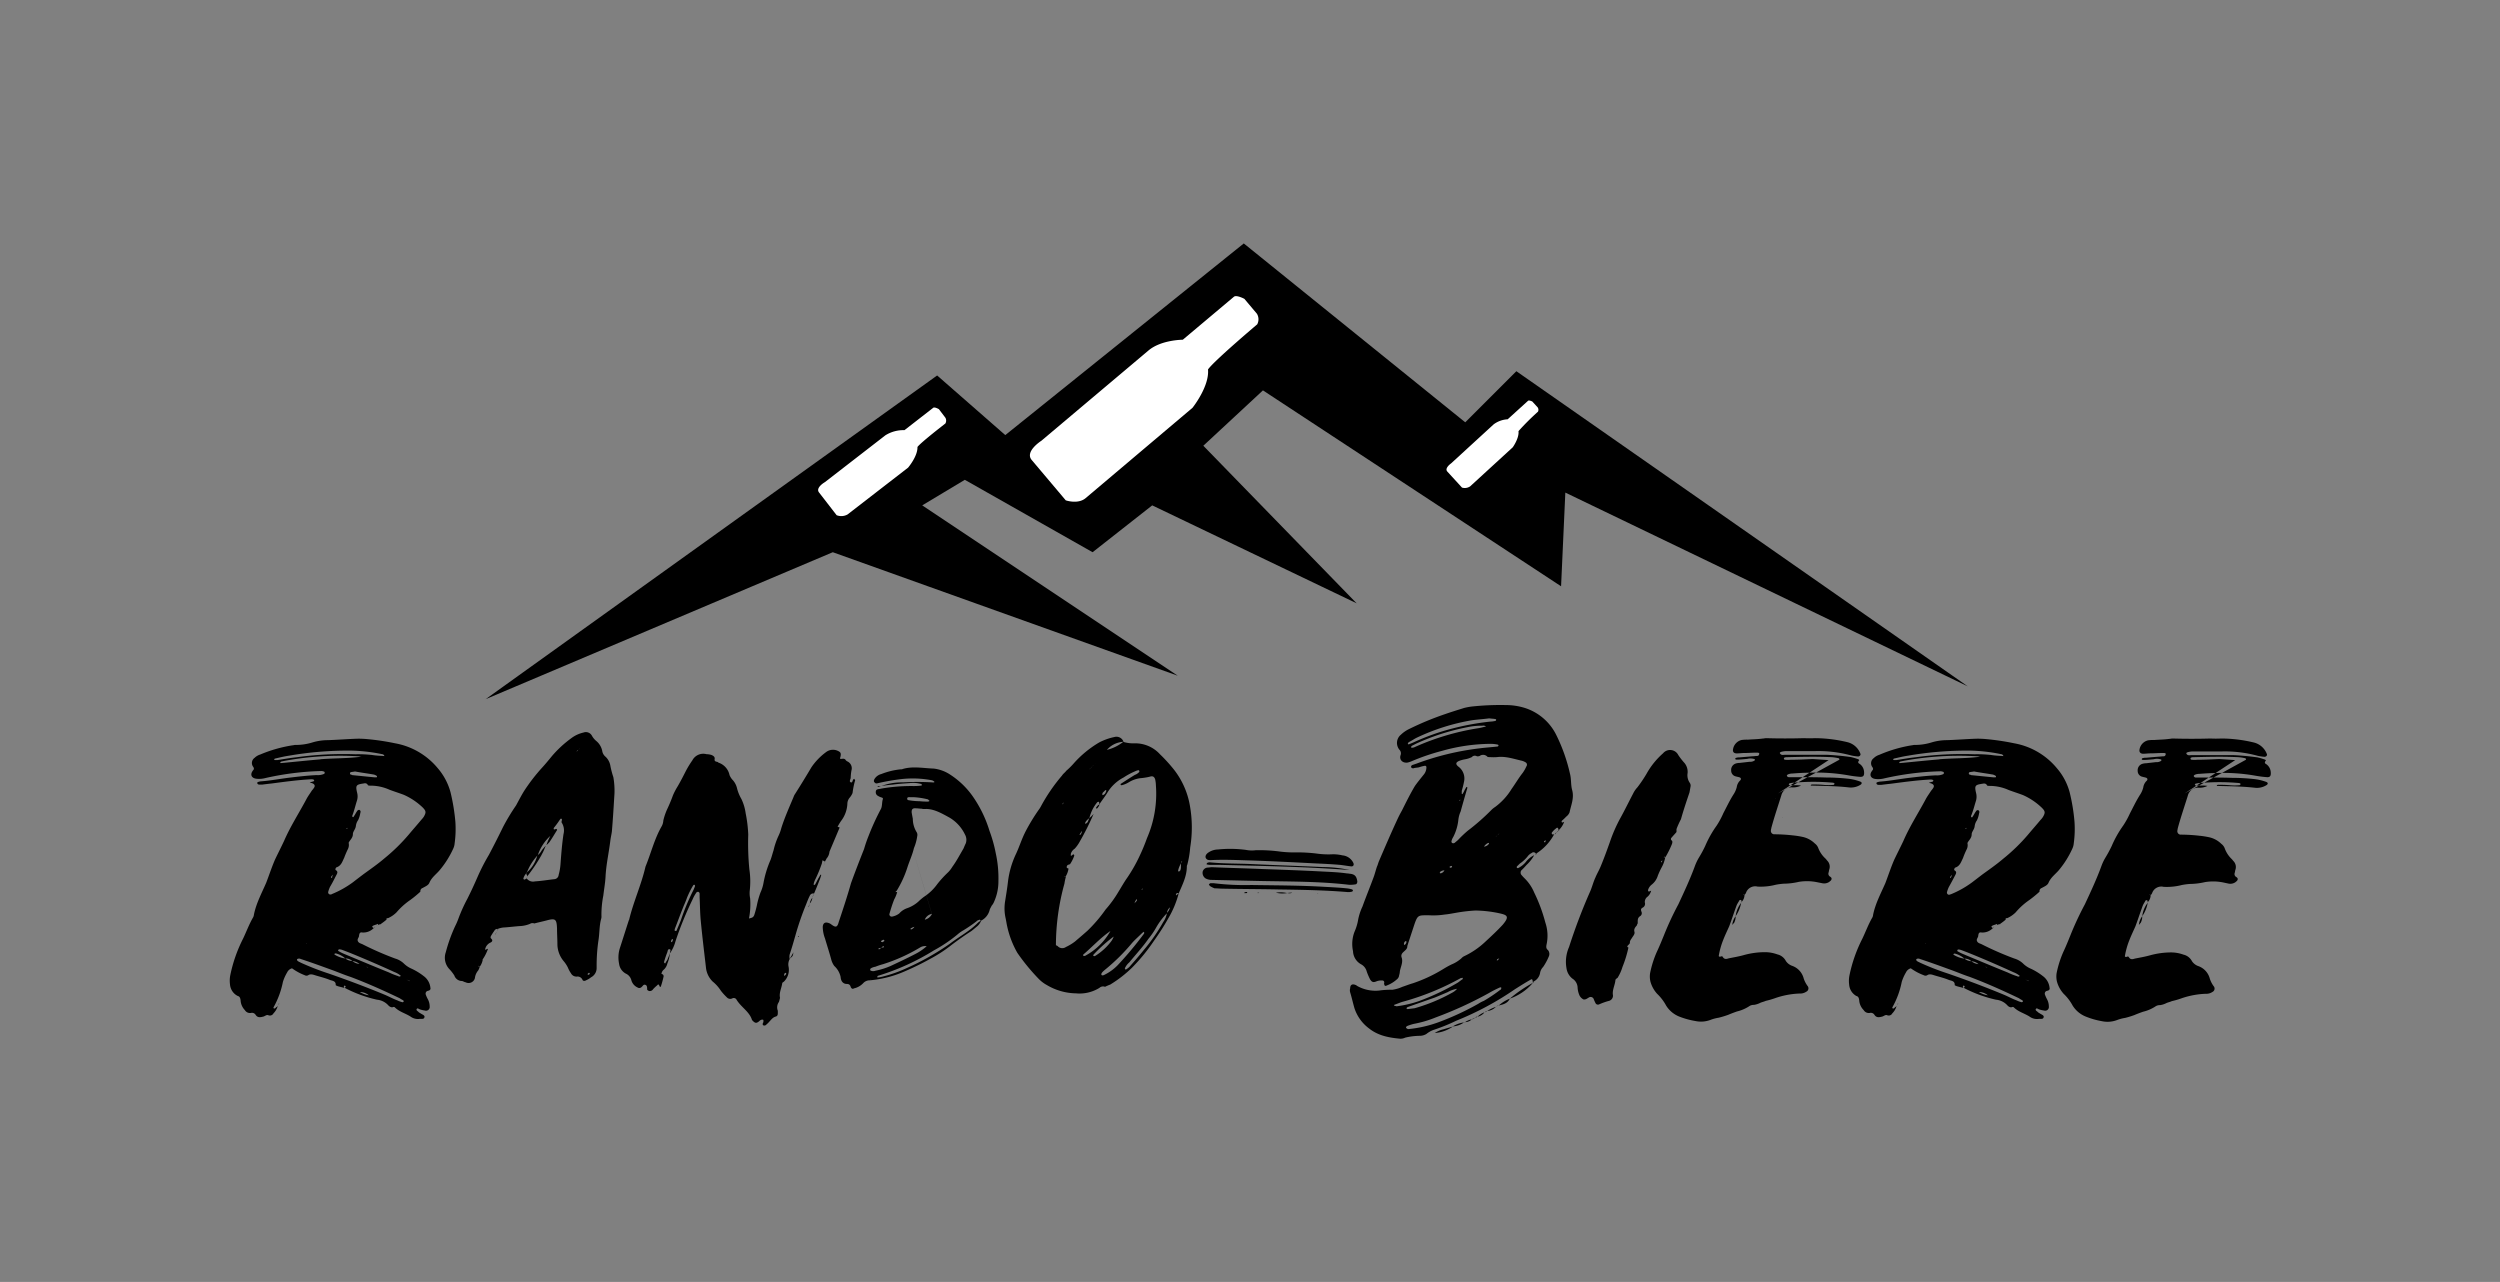<svg id="Calque_1" data-name="Calque 1" xmlns="http://www.w3.org/2000/svg" viewBox="0 0 587 301"><rect x="0" y="0" width="587" height="301" fill="#808080" stroke="none"/><defs><style>.cls-1{fill:#fff;}</style></defs><title>logo_black</title><polygon points="114.04 164.16 220.04 88.16 236.04 102.16 292.04 57.16 344.04 99.16 356.04 87.16 462.04 161.16 367.54 115.66 366.54 137.66 296.54 91.66 282.54 104.66 318.54 141.66 270.54 118.66 256.54 129.66 226.54 112.66 216.54 118.66 276.54 158.66 195.54 129.66 114.04 164.16"/><path class="cls-1" d="M192.3,115.62l4.14,5.35a3,3,0,0,0,2.56-.17l14.22-11s2.27-2.66,2.2-4.85c.79-1.07,6.55-5.51,6.55-5.51a1.36,1.36,0,0,0,0-1.37l-1.52-2s-1-.58-1.33-.32L212.37,101a8,8,0,0,0-4.48,1.21l-14.21,11S191.43,114.49,192.3,115.62Z"/><path class="cls-1" d="M339.83,110.72l3.45,3.77a2.26,2.26,0,0,0,1.92-.3l10-9.17s1.54-2.15,1.34-3.79a58.8,58.8,0,0,1,4.58-4.57,1,1,0,0,0-.07-1l-1.27-1.39s-.79-.38-1-.16L354,98.45a6,6,0,0,0-3.29,1.19l-10,9.17S339.1,109.92,339.83,110.72Z"/><path class="cls-1" d="M242.24,108l8,9.48s2.88,1,4.68-.53L280,95.75s4-5,3.64-9c1.38-2,11.55-10.59,11.55-10.59a2.51,2.51,0,0,0-.07-2.5l-2.94-3.49s-1.86-1-2.46-.49l-12,10.09s-5.1,0-8.09,2.55l-25.13,21.18S240.56,106,242.24,108Z"/><path d="M96.38,238.68c-1.23-.77-2.62-1.11-3.67-2.15-.18-.17-.44-.08-.61,0a1.39,1.39,0,0,1-.88-.43,4.12,4.12,0,0,0-2.7-1.37,30.52,30.52,0,0,1-7.69-2.84.3.3,0,0,0,.26-.09c.09-.08.09-.26,0-.26a.17.17,0,0,0-.26-.08.27.27,0,0,0-.09.17.48.48,0,0,0,.09.34c-.52-.17-1-.25-1.57-.43-.18-.08-.44-.17-.44-.25.09-1-.87-1-1.39-1.21-1.05-.43-2.1-.69-3.15-1-.61-.17-1.31-.52-1.92-.09a.82.82,0,0,1-.79,0,12.94,12.94,0,0,1-3-1.63,1.77,1.77,0,0,0-1.14.95,10.28,10.28,0,0,0-1,2.23,20.28,20.28,0,0,1-2.18,5.94c-.09.08,0,.17,0,.26a.29.29,0,0,0,.35,0c.17-.18.44-.35.61-.52a3.94,3.94,0,0,1-1,1.72.94.94,0,0,1-1.22.43c-.44-.17-.79.26-1.22.34-.7.18-1.31.26-1.75-.43a1,1,0,0,0-1.13-.43,1.42,1.42,0,0,1-1.4-.68,3.59,3.59,0,0,1-1-2.33c-.09-.51-.17-.86-.7-1A3.32,3.32,0,0,1,54,231.11a6.69,6.69,0,0,1,.09-2.23,34,34,0,0,1,3-8.52c.78-1.63,1.4-3.35,2.36-5a1.7,1.7,0,0,0,.17-.6c.53-2.66,1.84-5.07,2.88-7.48.7-1.81,1.31-3.7,2.1-5.51.7-1.46,1.4-2.83,2.09-4.3,1.49-3.44,3.5-6.53,5.24-9.8.35-.69.88-1.38,1.31-2.07a4.6,4.6,0,0,0,.53-.69c.26-.43.09-.77-.44-1-.17-.08-.35-.08-.61-.17a5.37,5.37,0,0,1,.87-.26c.09-.08.18-.17.18-.26a.19.19,0,0,0-.18-.17,1.18,1.18,0,0,0-.52-.08c-3.14.17-6.29.6-9.34,1-.79.08-1.49.17-2.19.26h-.78c-.18-.09-.35-.18-.35-.35s.08-.26.17-.26a2.8,2.8,0,0,1,.79-.17c2.27-.17,4.45-.6,6.63-.86s4.28-.51,6.38-.6a3.54,3.54,0,0,0,1.66-.26.31.31,0,0,0,.17-.43c0-.08-.17-.17-.26-.17a1.44,1.44,0,0,0-.61-.09,67.23,67.23,0,0,0-13,1.64,5.76,5.76,0,0,1-2.1.17c-1-.09-1.57-.77-1-1.72.09-.09.09-.17.18-.26.26-.26.26-.51,0-.86a1.47,1.47,0,0,1,.35-2.06,3.29,3.29,0,0,1,1.31-.78A32.26,32.26,0,0,1,68.69,175c.18,0,.44-.09.61-.09a13.2,13.2,0,0,0,4.11-.6,12.55,12.55,0,0,1,3.58-.52c2.27-.08,4.54-.26,6.81-.34a20.69,20.69,0,0,1,2.27.08,57,57,0,0,1,6.72,1,16.83,16.83,0,0,1,10,5.85,14.39,14.39,0,0,1,3,5.67,46.56,46.56,0,0,1,1.13,6.88,24.5,24.5,0,0,1-.17,5.08,3.66,3.66,0,0,1-.35,1.29,22,22,0,0,1-3.15,5c-.78.94-1.92,1.72-2.44,3-.26.6-1,.86-1.57,1.2a.77.77,0,0,0-.53.86,26,26,0,0,1-2.44,2,16.4,16.4,0,0,0-3.15,2.84,6.57,6.57,0,0,1-2,1.38c-.35,0-.44.08-.35.34a14.82,14.82,0,0,1-1.31,1v.08h-.7v-.08c-.35.17-.79.25-1.14.43s-.26.34.18.6h-.09a3.37,3.37,0,0,1-2.62,1c-.52-.09-.7.09-.79.77,0,.43-.52.78-.26,1.29s.79.52,1.23.78a72,72,0,0,0,7.5,3.27,5,5,0,0,1,2,1.12,6.07,6.07,0,0,0,1.92,1.29,14.58,14.58,0,0,1,2.8,1.72,3.87,3.87,0,0,1,1.57,2.75c.09.34-.09.6-.52.69s-.61.34-.61.77a6.6,6.6,0,0,0,.52,1.2,3.65,3.65,0,0,1,.44,1.72.87.87,0,0,1-1.14.95,6.41,6.41,0,0,1-1.13-.26c-.27-.08-.62-.43-.79-.08s.35.51.52.77c.18.09.27.17.44.26.35.26,1,.43.87.86-.08.6-.78.34-1.22.43A2.94,2.94,0,0,1,96.38,238.68ZM65.11,178.47c1.57-.25,3.06-.51,4.63-.68a80.31,80.31,0,0,1,13.71-.69,30.4,30.4,0,0,1,3.93.17c1,.17,1.83.17,2.88.26-.17-.52-.61-.43-.87-.52a39.62,39.62,0,0,0-7.07-.77,81.79,81.79,0,0,0-14.5,1.2c-1.14.17-2.18.43-3.32.69a1.67,1.67,0,0,1-.17.26c.08,0,.17.08.26.08S64.94,178.47,65.11,178.47Zm.44,57v.09c-.09.17-.26.43-.35.6A5,5,0,0,1,65.55,235.5Zm0,0v0Zm9.69-57.2c3.15-.26,6.38-.17,9.61-.6-.26,0-.44-.09-.7-.09a71.9,71.9,0,0,0-8.56,0,70.51,70.51,0,0,0-8.38,1c-.44.08-.87.17-1.22.25-.09.09-.18.09-.18.18a.27.27,0,0,0,.09.17C69,178.9,72.1,178.56,75.24,178.3ZM94.8,235.16c0-.09-.08-.18-.08-.26a7.59,7.59,0,0,1-.88-.52c-3.75-1.8-7.59-3.52-11.52-5-1.58-.51-3.15-1.2-4.63-1.72-2.36-.86-4.72-1.72-7.08-2.49a.83.83,0,0,0-.78,0c-.09,0-.09.17-.09.26.18.34.61.43.87.6a62.39,62.39,0,0,0,6.64,2.58c4.45,1.55,8.82,3.18,13.19,5,1,.43,1.92.94,2.88,1.29a5.31,5.31,0,0,0,1.22.43C94.63,235.33,94.72,235.24,94.8,235.16ZM71.92,221.48l-.08.09.08.08Zm1.84,8.09.09.08Zm.17.08h0Zm1.75.6a.09.09,0,0,1,.09.09A.09.09,0,0,0,75.68,230.25Zm.17.09h0Zm2-20.38a22.9,22.9,0,0,0,5.07-2.84c.78-.61,1.57-1.21,2.36-1.81,1.65-1.2,3.4-2.41,5-3.78A42.89,42.89,0,0,0,95.94,196c1-1.2,2-2.32,3-3.53a4.68,4.68,0,0,0,.61-.77c.52-.95.52-1.29-.35-2.15a15.4,15.4,0,0,0-4.37-2.92c-1.13-.43-2.27-.78-3.4-1.21a10.83,10.83,0,0,0-4.37-.95c-.26,0-.7,0-.7-.17-.26-.43-.61-.43-1-.34-1.75.26-1.93.43-1.49,2.24a3.35,3.35,0,0,1-.09,1.89c-.35,1.12-.61,2.23-1,3.27-.09.17-.09.43,0,.43.17.17.26,0,.34-.18.27-.34.44-.77.7-1.11a.6.6,0,0,1,.53-.35.49.49,0,0,1,.26.69,5.82,5.82,0,0,1-.52,1.72,2.93,2.93,0,0,0-.53,1.38c-.09.77-.7,1.29-.7,1.89,0,.94-.7,1.38-1,2.06a2.16,2.16,0,0,1-.17,1.47,21.6,21.6,0,0,0-.88,2.06c-.43.86-.69,1.89-1.83,2.24l-.09.08c-.08.17-.26.43,0,.6.44.26.35.61.18.95-.53,1-1,2-1.57,2.92a6.55,6.55,0,0,0-.44,1.21.51.51,0,0,0,.61.6C77.69,210,77.77,210,77.86,210Zm.09-4a1.21,1.21,0,0,0,.17-.6c-.08.17-.26.34-.35.51a.12.12,0,0,0,0,.17C77.86,206.17,78,206.17,78,206Zm6.55,20.38h-.09a2.81,2.81,0,0,0-1.66-.68,2.33,2.33,0,0,0-1.66-.61,5.23,5.23,0,0,0-2.27-1.2c-.08,0-.17.09-.26.09s0,.25.09.25a6.26,6.26,0,0,0,2.44.86,3,3,0,0,0,1.66.61,3.09,3.09,0,0,0,1.66.68Zm9.6,2.76a4.9,4.9,0,0,0-1.48-.86c-2.18-1-4.45-2-6.64-2.93-1.83-.77-3.66-1.55-5.5-2.23a2.45,2.45,0,0,0-.78-.18c-.09,0-.27.09-.27.18a.16.16,0,0,0,.09.25,10.07,10.07,0,0,0,1.4.69c3.49,1.46,7,2.93,10.39,4.3a16.21,16.21,0,0,0,2.18.86A.44.44,0,0,0,94.1,229.14ZM81.62,194.47l-.09-.08a.18.18,0,0,0-.17.17l.08.08C81.53,194.56,81.53,194.47,81.62,194.47Zm6.81-11.95.09-.09c0-.09,0-.26-.09-.26a1.86,1.86,0,0,0-.87-.34c-1.49-.26-2.89-.43-4.2-.69-.43.09-.69.09-1,.17-.09,0-.18.17-.18.26a.31.31,0,0,0,.09.26c.17.08.35.08.44.17l5.23.52Zm-3.93,50.4c-.35-.09-.7-.26-1-.34h0a4.76,4.76,0,0,1,1,.34,5.28,5.28,0,0,0,2.1.77A3.37,3.37,0,0,0,84.5,232.92ZM86.16,227h-.09l.09.08c.17.09.44.17.61.26A2.34,2.34,0,0,1,86.16,227Zm1.92-9.47a1.37,1.37,0,0,1-.26.35h-.09A1.44,1.44,0,0,0,88.08,217.52Zm.7-.25c-.26.08-.44.17-.7.25C88.34,217.44,88.52,217.35,88.78,217.27Zm0-.35h.7a5.3,5.3,0,0,0-.7.26Zm.43,11.44h0Zm1.93-12.81c-.18.17-.27.25-.35.34C90.87,215.8,91,215.72,91.14,215.55Zm5.06,14.79-.09-.09c-.26-.08-.43-.17-.69-.25a4.76,4.76,0,0,1,.69.34Z"/><path d="M108.43,230.34a1.89,1.89,0,0,1-1.75-1.29,9.62,9.62,0,0,0-1.13-1.46,3.9,3.9,0,0,1-.88-4,36.69,36.69,0,0,1,2.19-6.11,15.55,15.55,0,0,0,.78-1.8,37.12,37.12,0,0,1,2.1-4.65c.87-1.72,1.66-3.44,2.44-5.24a47.16,47.16,0,0,1,2.62-5.08c1.14-2.15,2.27-4.39,3.32-6.54a48.36,48.36,0,0,1,3.06-5.07c.61-1.12,1.22-2.32,1.92-3.44a43,43,0,0,1,4.19-5.42c.79-.86,1.57-1.81,2.27-2.67a26.31,26.31,0,0,1,4.54-4.21A7.53,7.53,0,0,1,137,172a1.61,1.61,0,0,1,2,.78,4.39,4.39,0,0,0,1,1.2,4.06,4.06,0,0,1,1.4,2.32,2.2,2.2,0,0,0,.78,1.38,3.76,3.76,0,0,1,1.14,2.15,21.26,21.26,0,0,0,.7,2.67,18.5,18.5,0,0,1,.26,3.78c-.18,2.93-.35,5.94-.61,8.95-.09.68-.26,1.37-.35,2.06-.35,2.93-1,5.68-1.14,8.6-.08,1.46-.35,2.93-.52,4.39a23.06,23.06,0,0,0-.44,4.82,1.77,1.77,0,0,1-.08.68c-.44,1.64-.35,3.36-.62,5a40.6,40.6,0,0,0-.43,5.77v.77a2.43,2.43,0,0,1-1.31,2.15,4.81,4.81,0,0,1-1.14.69c-.26.17-.7.26-.87-.09a1.24,1.24,0,0,0-1.31-.77,1.44,1.44,0,0,1-1.4-.78,6.36,6.36,0,0,1-.7-1.29,7.2,7.2,0,0,0-1-1.54,6.31,6.31,0,0,1-1.48-3.88c0-1.29-.09-2.49-.09-3.78-.09-2.24-.35-2.49-2.53-1.89-1,.26-1.84.43-2.8.69a1.1,1.1,0,0,0-1,.08,6.72,6.72,0,0,1-2.19.52c-1.31.08-2.62.26-3.93.34a4.43,4.43,0,0,0-1.48.35.77.77,0,0,0-.79.43,13.91,13.91,0,0,0-.78,1.2c-.09.17-.18.43,0,.6.52.43.26.78-.09.95a2.19,2.19,0,0,0-1.31,1.72c-.09.26-.18.43-.26.69h-.09a2.81,2.81,0,0,0,.35-.69l.7-.26a10.29,10.29,0,0,1-1.31,2.58H113l-.09.09.09-.09h.35a4,4,0,0,1-.7,1.64l-.18-.18h-.17a.35.35,0,0,0,.35.18,4.1,4.1,0,0,1-.35.86,3.35,3.35,0,0,0-.79,1.8,1.52,1.52,0,0,1-2.18,1C109,230.6,108.69,230.34,108.43,230.34Zm6.2-7.65v0Zm1.66-3.27a1.91,1.91,0,0,1,.35-.61,4.41,4.41,0,0,0-.35.69Zm0,0v0Zm.61-1.29H117a2.21,2.21,0,0,0-.35.68C116.72,218.56,116.81,218.38,116.9,218.13Zm13.27-11.7a1.09,1.09,0,0,0,1-1,12.9,12.9,0,0,0,.44-2.58c.17-2.32.35-4.64.7-7a3.39,3.39,0,0,0-.35-2.58c-.18-.17-.09-.51,0-.77,0-.09-.09-.17-.09-.26h-.26c-.52.78-1,1.46-1.57,2.15-.09.09,0,.17,0,.35h.26c.17-.09.35-.18.44,0,.08,0,.08.17,0,.25-.62,1-1.14,1.9-1.75,2.76a6.46,6.46,0,0,1-.7.69c.26-.78.61-1.55,1-2.33v.09a10.71,10.71,0,0,0-3,4.56,12.79,12.79,0,0,0-2.62,4.21,2.83,2.83,0,0,0-.78,1.29c0,.17.08.26.35.26a1.79,1.79,0,0,1,.43-.26,1.85,1.85,0,0,0,1.92.69C127.12,206.86,128.6,206.6,130.17,206.43Zm-3-5.76c.44-.69.7-1.47,1-2.15-.35.43-.7.77-1,1.2a3,3,0,0,1-1,1.12,7.9,7.9,0,0,1-2.7,4.21,2.45,2.45,0,0,1,.34.69A38.44,38.44,0,0,0,127.2,200.67Zm-3.32,5.07a4.76,4.76,0,0,1-.34.69A4.76,4.76,0,0,0,123.88,205.74Zm1.75,11.1h0Zm10-40.52a1.08,1.08,0,0,1,.26-.34c.17-.09.26-.26.35-.34h0l-.35.34a1.32,1.32,0,0,1-.35.26,1.29,1.29,0,0,1-.26.34A1.21,1.21,0,0,1,135.59,176.32Zm2.88,52.21c-.09-.08-.18-.17-.26-.08s-.27.17-.27.34c.09,0,.18.09.27.09S138.47,228.71,138.47,228.53Zm-.26-54.87-.09.08Z"/><path d="M179.25,240v-.51a.82.82,0,0,0-.26-.09,1.05,1.05,0,0,0-.7.35c-.7.6-1,.51-1.66-.18,0-.08-.09-.08-.09-.17-.61-1.89-2.53-2.92-3.58-4.64a.74.74,0,0,0-1-.35,1.05,1.05,0,0,1-1.23-.17,13.44,13.44,0,0,1-1.48-1.63,9.1,9.1,0,0,0-1.92-2.15,5.34,5.34,0,0,1-1.58-3.36c-.43-3.7-.87-7.31-1.22-11-.17-1.8-.17-3.61-.26-5.42v-.77a.48.48,0,0,0-.35-.52.57.57,0,0,0-.52.35,8.13,8.13,0,0,0-.79,1.46,81,81,0,0,0-4,9.8,9,9,0,0,1-1.31,2.84c0-.34.27-.86,0-.94-.52-.17-.52.43-.61.68a23.59,23.59,0,0,0-.78,2.33c0,.08.08.17.17.26s.18,0,.18-.09a7.56,7.56,0,0,1,.43-.69c.18-.51.44-1,.61-1.63a8.4,8.4,0,0,1-.61,2.49,2.76,2.76,0,0,1-.78,1.38,1.56,1.56,0,0,0-.61,1.12.27.27,0,0,1-.09.17.31.31,0,0,0,.09-.26c.34.09.52.26.52.6-.18.78-.35,1.46-.61,2.24-.18.51-.35.08-.44-.17s-.35-.18-.43,0a9.41,9.41,0,0,0-1,.94.9.9,0,0,1-.78.43.66.66,0,0,1-.44-.17c-.09,0-.17-.17-.17-.26,0-.34,0-.86-.35-1-.53-.26-.7.34-1,.52a.7.7,0,0,1-.88.08,2.65,2.65,0,0,1-1.48-1.72,2.31,2.31,0,0,0-1.31-1.55,3.07,3.07,0,0,1-1.57-2.32,7.26,7.26,0,0,1,.17-3.61c.7-2.15,1.4-4.39,2.1-6.54,0-.08.09-.08.09-.17,1-4.21,2.88-8.26,3.84-12.47,1.31-3.18,2.09-6.54,3.84-9.55a3.21,3.21,0,0,0,.35-1.29,14.52,14.52,0,0,1,.87-2.58c.53-1.12,1-2.24,1.4-3.35a16.37,16.37,0,0,1,1.14-2.16c.69-1.2,1.31-2.4,1.92-3.61a22.51,22.51,0,0,1,1.48-2.41,2.9,2.9,0,0,1,3.32-1.46,4.63,4.63,0,0,1,1.13.17c.44.18.88.43.79.95s.18.6.61.69a.41.41,0,0,1,.26.17,3.9,3.9,0,0,1,2.62,2.92,3.77,3.77,0,0,0,.79,1.21,4.42,4.42,0,0,1,1,2,9.78,9.78,0,0,0,1,2.41,11.27,11.27,0,0,1,1,3.35,31.36,31.36,0,0,1,.61,5,63.73,63.73,0,0,0,.26,8.17,19,19,0,0,1,.09,5,6.06,6.06,0,0,0,.09,1.8,17.38,17.38,0,0,1-.27,4.74c.79-.18,1-.26,1.23-.78a23.1,23.1,0,0,0,.61-2.23,19.66,19.66,0,0,1,.87-3.1,9.28,9.28,0,0,0,.7-2.24,24.2,24.2,0,0,1,1.66-5.42c.26-.68.44-1.46.7-2.23a17,17,0,0,1,1.22-3.53,10,10,0,0,0,.61-1.72c.79-2.49,1.84-4.82,2.88-7.31a2.81,2.81,0,0,1,.35-.69c1.31-2.06,2.62-4.21,3.85-6.28a14.6,14.6,0,0,1,3.4-3.52,2.68,2.68,0,0,1,2.88-.26c.53.26.7.51.53,1.29-.18.6-.18.6.52.51a.8.8,0,0,1,.61.18,1.07,1.07,0,0,0,.44.43,1.77,1.77,0,0,1,1,2.15,12.2,12.2,0,0,0-.18,1.8c-.09.35-.43.86.09,1,.35.09.35-.51.52-.68s.27-.18.27-.09.17.17.17.26a18.9,18.9,0,0,0-.61,3,4.2,4.2,0,0,1-.7,1.12,2.29,2.29,0,0,0-.52,1.46,7.18,7.18,0,0,1-1.49,4c-1,1.46-1.57,3-2.36,4.47-.35.77-.69,1.55-1,2.24a10.92,10.92,0,0,0-1.14,3.26,32.42,32.42,0,0,1-1.48,3.62,4.73,4.73,0,0,0-.44,1.2c-.09.09.09.17.09.26.08-.09.26-.09.26-.17.26-.43.52-1,.78-1.47.18-.25.27-.51.53-.86,0,.26,0-.08.09.09,0,0,.08.09,0,.09a8.19,8.19,0,0,1-.44,1.29c-.35.94-.79,2-1.22,3a.87.87,0,0,0-1,.51c-.35.69-.61,1.38-.88,2.07a67.48,67.48,0,0,0-2.44,7.05c-.44,1.55-.88,3.1-1.4,4.65a2.32,2.32,0,0,0,0,1.11,2.58,2.58,0,0,0-.26,1.81,3.88,3.88,0,0,1-1.05,3.44c-.17.17-.44.26-.44.43-.17,1.2-.78,2.24-.52,3.44-.09.34-.17.69-.26.95a2.15,2.15,0,0,0-.26,2.06v.6c0,.35-.09.69-.53.78-.61.17-1,.69-1.4,1.12a7.13,7.13,0,0,1-.78.77.57.57,0,0,1-.79.09C179,240.4,179.16,240.15,179.25,240Zm-21.39-18.92c.08-.17.08-.26.17-.43l-.17-.17s-.09,0-.09.08a.65.65,0,0,0-.18.43c-.08.09,0,.18.09.26C157.68,221.14,157.86,221.14,157.86,221.05Zm1-2.58c.35-.86.7-1.63,1-2.41a54.33,54.33,0,0,1,2.71-6.62,9.23,9.23,0,0,0,.61-1.38c0-.17,0-.34-.17-.34s-.18.08-.27.17a20,20,0,0,0-1.48,3c-.26.78-.61,1.46-.87,2.15-.7,1.72-1.31,3.44-1.93,5-.08.34-.08.52.09.52S158.9,218.56,158.9,218.47Zm15.64-.95-.09.09Zm10.12,11.1a.7.7,0,0,1-.08-.26.42.42,0,0,1-.26.09,1.36,1.36,0,0,0-.18.43c0,.17.09.26.18.17A4.65,4.65,0,0,0,184.66,228.62Zm1.66-5.08c-.08.87-.08.87-.87,1.55A12.64,12.64,0,0,0,186.32,223.54Zm1.14-3.78h.17c0,.09,0,.17-.08.17h-.09Zm1.4-4a.27.27,0,0,1-.09.17A.27.27,0,0,0,188.86,215.72Zm-.09.17v0Zm1.13-3.18c.09-.17.18-.26.27-.43h-.09a.63.63,0,0,1-.09.43c0,.08-.09.17-.17.26C189.9,212.88,189.82,212.79,189.9,212.71Zm.88-2a2.53,2.53,0,0,1-.61,1.38A3.11,3.11,0,0,1,190.78,210.73Zm.35-1a5.45,5.45,0,0,1-.35,1C190.86,210.38,191,210,191.13,209.7Zm2.7-7.49a4.78,4.78,0,0,0-.35.95A3.34,3.34,0,0,1,193.83,202.21Zm-.08,0,2.35-5.59a2.45,2.45,0,0,1-.34.69A4.93,4.93,0,0,1,196.1,196.62Zm.35-.69c-.08.26-.26.43-.35.69A2.81,2.81,0,0,1,196.45,195.93Zm.7-1.63a2.77,2.77,0,0,1-.7,1.63A2.53,2.53,0,0,1,197.15,194.3Zm0,0h0Zm0-15.31"/><path d="M199.77,231.8c-.17-.6-.43-.77-1-.77a1.32,1.32,0,0,1-1.22-.86,2.43,2.43,0,0,1-.17-.78,4.89,4.89,0,0,0-1.49-2.58,4.58,4.58,0,0,1-.7-1.46c-.43-1.63-1-3.35-1.48-5a8,8,0,0,1-.53-2.75c.09-1,.7-1.2,1.66-.77.09.08.18.08.27.17,1.13.86,1.48.77,1.83-.52,1-3,2-6,2.88-9.12,1-2.75,2-5.33,3.06-8a30.56,30.56,0,0,1,1-2.93,59.43,59.43,0,0,1,2.89-6.36c.43-.69.26-1.64.52-2.41.09-.26-.09-.35-.35-.43a3,3,0,0,1-.78-.35.94.94,0,0,1-.53-.86c0-.34.09-.6.44-.69s.52-.08.87-.17a40.86,40.86,0,0,1,7.34-.6,13.72,13.72,0,0,0,1.92-.09.89.89,0,0,0,.26-.08.32.32,0,0,0-.35-.35,6.68,6.68,0,0,0-2.53-.17c-1.31.09-2.62.17-3.93.35-.87.08-1.84.17-2.71.34a13.66,13.66,0,0,1,5.07-.86,59.51,59.51,0,0,1,6.81,0c.17,0,.43.09.61-.09a1.23,1.23,0,0,0-.79-.43,23.81,23.81,0,0,0-7-.25,52.37,52.37,0,0,0-5.42.94c-.35.09-.61.17-.87-.17-.26-.17-.18-.6.09-.95a2.61,2.61,0,0,1,1.48-1,17,17,0,0,1,4.63-1.12.73.73,0,0,0,.44-.08c2.35-.69,4.8-.17,7.24-.09a8.88,8.88,0,0,1,3.93,1.46,19.24,19.24,0,0,1,5.07,4.82,28.65,28.65,0,0,1,4.1,8.34,32.78,32.78,0,0,1,1.49,5.34,26.82,26.82,0,0,1,.61,6.36,11.73,11.73,0,0,1-1,4.91,3.4,3.4,0,0,1-.61,1c-.09.26-.35.6-.44.94a3.86,3.86,0,0,1-2.1,2.58c-.08-.08-.17-.34-.34-.25s-.53.17-.62.34a33.1,33.1,0,0,1-3.14,2.15,8,8,0,0,0-1.4,1,34.36,34.36,0,0,1-5.5,3.7,55.32,55.32,0,0,1-12.75,5.85c-.26.09-.61.09-.52.52a7.26,7.26,0,0,0,1.4-.26,30.77,30.77,0,0,0,5.58-2,60,60,0,0,0,10.05-5.68c2.09-1.63,4.63-2.92,6.55-4.9a3.17,3.17,0,0,1,.78-.52,3.27,3.27,0,0,1-.87,1.29c-.53.43-1,.86-1.49,1.21-1.57,1-3.05,2.06-4.54,3.18a32.83,32.83,0,0,1-5,3.27,65.48,65.48,0,0,1-5.94,2.92,25.9,25.9,0,0,1-8.3,2.15,2.06,2.06,0,0,0-1.57.69,4.29,4.29,0,0,1-2.18,1.21C200.3,232.23,200,232.23,199.77,231.8Zm5.77-3.87a17.29,17.29,0,0,0,3.58-1.12c1.83-.86,3.84-1.8,5.67-2.75a12.64,12.64,0,0,0,2.8-1.89c.17-.09.35-.26.52-.35-.17.09-.35.26-.52.35a2.27,2.27,0,0,0-1.49.26,40.35,40.35,0,0,1-8.73,3.95,16.36,16.36,0,0,0-1.83.61,3,3,0,0,0-1,.34.38.38,0,0,0-.18.52,1.37,1.37,0,0,0,.53.17A1.46,1.46,0,0,0,205.54,227.93Zm-1,2-.09-.09v.09Zm1.66-45.33h.61a4.27,4.27,0,0,1-.61.17h-.09C206.06,184.67,206.06,184.58,206.24,184.58Zm.69,37.93c.18,0,.35-.08.53-.08s.09-.18.17-.26h-.26c-.17.08-.26.26-.44.34s-.35.09-.52.09l-.09.09c0,.17.09.25.18.17A1.8,1.8,0,0,0,206.93,222.51Zm.7-1.55a.31.31,0,0,1,.09-.17,1.67,1.67,0,0,0-.26-.17,1.89,1.89,0,0,0-.44.26c-.17,0-.17.17,0,.26a.3.3,0,0,1,.18.08C207.37,221.14,207.46,221.05,207.63,221Zm3.58-6.53a4.35,4.35,0,0,1,1.84-1.21,7.83,7.83,0,0,0,2.62-1.54,13.23,13.23,0,0,1,1.31-1.12,11.67,11.67,0,0,0,3.14-3,25.14,25.14,0,0,1,2.53-2.76,6.87,6.87,0,0,0,1-1.29c1-1.37,1.75-2.83,2.62-4.3.18-.43.35-.86.53-1.2a2.48,2.48,0,0,0-.18-2.07,9.2,9.2,0,0,0-3.66-4c-1.84-1-3.76-2.15-5.86-2a2.31,2.31,0,0,1-.69-.08c-.44,0-.88-.09-1.31-.09-.79-.08-1.05.26-1,1,.09.52.18,1,.27,1.47a6,6,0,0,0,.87,3.09,1.19,1.19,0,0,1,.17.95,11.15,11.15,0,0,1-.78,2.84c-.35,1.55-1.05,3-1.57,4.64a24.93,24.93,0,0,1-2.45,5.33c-.17.09-.26.18-.26.35h.35a7.32,7.32,0,0,1-.7,1.72c-.44,1.12-.79,2.24-1.13,3.44a.54.54,0,0,0,.61.6A3.94,3.94,0,0,0,211.21,214.43Zm-.61-5.34a.63.63,0,0,0,.09.35A.63.63,0,0,1,210.6,209.09Zm7.6-21.15-.26-.26a17.26,17.26,0,0,0-3.41-.52h-.7c-.35,0-.78-.08-.78.35s.43.34.78.43a18.55,18.55,0,0,0,2.19.17,15.41,15.41,0,0,0,1.92.08C218.11,188.19,218.29,188.11,218.2,187.94Zm-3.49,29.67a1.66,1.66,0,0,1,.69-.34,2.45,2.45,0,0,0-.69.34,2.06,2.06,0,0,0-.88.43s-.08.09,0,.09a.3.3,0,0,0,.18.08A1.53,1.53,0,0,0,214.71,217.61Zm-.88-20,5,16.95a2.21,2.21,0,0,0-1.66,1.38h-.09A2.41,2.41,0,0,0,218.81,214.6Z"/><path d="M245.8,231.29a8,8,0,0,1-1.93-1.47,47.46,47.46,0,0,1-5-6.1,21.82,21.82,0,0,1-2.36-6.11c-.18-.77-.26-1.46-.44-2.24a10.4,10.4,0,0,1-.08-3.69c.26-1.64.52-3.19.69-4.74a21.14,21.14,0,0,1,1.92-6.53c.79-1.72,1.31-3.44,2.19-5.16a45.28,45.28,0,0,1,3.14-5.16,5.18,5.18,0,0,0,.44-.69,41.18,41.18,0,0,1,5-7.31c.26-.43.69-.69,1-1.12a16.63,16.63,0,0,0,1.74-1.72,24.81,24.81,0,0,1,5.94-4.9,13.61,13.61,0,0,1,3.58-1.29,1.77,1.77,0,0,1,2.18,1.11,5.52,5.52,0,0,0-4,2v-.08a9.91,9.91,0,0,0,3.93-1.9,7.92,7.92,0,0,0,2.44.35,7.87,7.87,0,0,1,6.2,2.58,37.51,37.51,0,0,1,3.15,3.44,18.92,18.92,0,0,1,3.84,8.51,29.13,29.13,0,0,1,.09,9.9,22.45,22.45,0,0,1-.7,4.12.65.65,0,0,0-.09.35c0,2.32-1.05,4.3-1.92,6.36-.26-.17-.52-.17-.61.18-.09,0,0,.17,0,.25s.09,0,.09-.08c.17-.09.34-.26.52-.35a22.72,22.72,0,0,1-2.45,5.85c-1,1.81-2.18,3.61-3.4,5.33a43.51,43.51,0,0,1-5.07,6.2,28.72,28.72,0,0,1-5.15,4,13.16,13.16,0,0,0-1.22.52,1.25,1.25,0,0,0-1.31.25,8.83,8.83,0,0,1-5.5,1.29A13.77,13.77,0,0,1,245.8,231.29Zm6.63-10.24c1-.86,1.92-1.63,2.88-2.49a33.71,33.71,0,0,0,4.28-5,27.15,27.15,0,0,0,3-4.13c.7-1.12,1.31-2.24,2.1-3.36a36,36,0,0,0,2.88-5.07,44.33,44.33,0,0,0,1.75-4.22,26.1,26.1,0,0,0,2.09-12.3,8.12,8.12,0,0,0-.17-1.46c-.18-.6-.53-.86-1.14-.69s-1.22.26-1.92.35a6.76,6.76,0,0,0-3.14,1,5.77,5.77,0,0,1-1.66.69.3.3,0,0,1-.26-.09c0-.08,0-.26.08-.26,1.05-.68,2.1-1.37,3.23-2.06a2.67,2.67,0,0,0,1.05-.69c.09-.08,0-.26,0-.34a.27.27,0,0,0-.17-.09,3,3,0,0,0-.79.26,16.87,16.87,0,0,0-2.71,1.46,9.7,9.7,0,0,0-3.84,3.62c-.52.86-1.22,1.72-1.83,2.66-.09-.17,0-.34-.09-.51s-.44,0-.52.17a9.2,9.2,0,0,0-1.75,3.61,2.47,2.47,0,0,0-.52.43c-.44.43-.61.95-.35.86a1,1,0,0,0,.61-.69,4,4,0,0,1,.26-.6,10,10,0,0,0,1-1,62.61,62.61,0,0,1-3.23,6.45,8,8,0,0,1-1.22,1.72,2.24,2.24,0,0,0-.88,1.12c0,.17-.08.43,0,.51s.27-.08.44-.25a.3.3,0,0,0,.26-.09c0,.09.09.26.09.34a8.36,8.36,0,0,1-1,2c-.17.09-.43.09-.61.26a.65.65,0,0,0-.17.43c0,.26.26.26.43.34a4.92,4.92,0,0,1-.7,1.9c-.08,0-.08-.26-.26,0h.35a11.55,11.55,0,0,0-.35,1.63,54.36,54.36,0,0,0-2,14.45c-.08.09-.26.17-.35.34a.72.72,0,0,1,.35-.34c.09.09.27.09.44.26a1.47,1.47,0,0,0,1.92.17A11.34,11.34,0,0,0,252.43,221.05Zm-2.79-32.43a.08.08,0,0,0,.09-.08c-.09-.09-.09-.09-.18.08a.32.32,0,0,0-.09.26C249.55,188.8,249.55,188.71,249.64,188.62Zm1.74-2.75a.93.93,0,0,0,.35-.26,2.25,2.25,0,0,0,.35-.69l.35-.34.35-.34v.08c-.09.09-.26.17-.35.26a1.23,1.23,0,0,1-.35.34,2.25,2.25,0,0,1-.35.69,1.58,1.58,0,0,0-.26.35.6.6,0,1,1-.09-.09Zm-.26,17c-.08.35-.26.69-.35,1C250.86,203.59,251,203.25,251.12,202.9Zm3-7.83v0c-.52.61-.78,1.12-.52,1S254,195.42,254.09,195.07Zm.61,29.42a15,15,0,0,0,6-5.85,2.5,2.5,0,0,1,.35-.69c-.09.26-.26.43-.35.69-.09.09-.18.09-.26.17-2.19,1.55-4,3.53-6,5.25-.17.09-.17.26-.09.43Zm1.4-44.12c.09-.09.17-.26.35-.35a1.11,1.11,0,0,0,.26-.34.67.67,0,0,0,.35-.35,1.17,1.17,0,0,0,.35-.25c.09-.18.26-.26.35-.35-.09.09-.26.17-.35.35s-.26.17-.35.25a.67.67,0,0,1-.35.35c-.09.08-.17.26-.26.34a.67.67,0,0,0-.35.35.68.68,0,0,0-.35.34A1.23,1.23,0,0,1,256.1,180.37Zm1,44.12a13.9,13.9,0,0,0,3.58-3.18,4.42,4.42,0,0,0,.79-1.38,35.1,35.1,0,0,0-4.63,4.13c-.18.17-.26.35-.09.43S257,224.49,257.06,224.49Zm.26-34.83a1.71,1.71,0,0,1,.79-.78,2.25,2.25,0,0,1-.61,1h-.09A.27.27,0,0,1,257.32,189.66Zm2,39.22a11.08,11.08,0,0,0,3.06-2.24,82.68,82.68,0,0,0,6.11-7.31.39.39,0,0,0,0-.52c-.09.09-.26.18-.35.26-.78.78-1.66,1.55-2.36,2.32a46,46,0,0,1-6.55,6.46c-.26.25-.61.51-.7.86-.08.08,0,.17.09.25a.09.09,0,0,0,.09.09C259,229,259.16,229,259.33,228.88Zm0-42.41a2.45,2.45,0,0,0,.35-.68c.09-.09,0-.18-.09-.26h-.08l-.62.6c-.17.26-.17.6,0,.6A1.59,1.59,0,0,0,259.33,186.47ZM262.56,229v.09c-.09,0-.17,0-.17.09Zm1.84-1.37a5.1,5.1,0,0,0,.78-.6c1.14-1.29,2.27-2.58,3.41-4a42.22,42.22,0,0,0,4.54-6.54,5.07,5.07,0,0,0,.87-2.15,2.34,2.34,0,0,0,.7-1.29,2,2,0,0,0-.7,1.38,16.2,16.2,0,0,0-2.53,3.35,18.31,18.31,0,0,1-1.83,2.67c-1.4,2-3,3.7-4.46,5.5a4,4,0,0,0-1.05,1.38c-.08.09.09.17.09.26S264.4,227.67,264.4,227.59Zm2.53-16.52a1.72,1.72,0,0,0-.53,1C266.58,211.76,267.1,211.59,266.93,211.07Zm1.31-2.32a.31.31,0,0,0,.09-.26,2.45,2.45,0,0,0,.34-.69h.09l-.09.09c-.08.17-.17.43-.26.6a.41.41,0,0,1-.26.17c0,.09-.09.09-.09.18S268.24,208.92,268.24,208.75Zm8.82-4.3c.35-.6.17-1.2.26-1.81.09-.08.18-.17.18-.25a.33.33,0,0,1,.08-.18c-.08-.08-.17,0-.17.09a.48.48,0,0,1-.09.34,6.16,6.16,0,0,0-.7,1.72c0,.09.09.26.18.26A1.13,1.13,0,0,0,277.06,204.45Z"/><path d="M296,206.86l-11.44-.26a3,3,0,0,1-1.48-.34,1.57,1.57,0,0,1-.7-1.55,1.27,1.27,0,0,1,1.13-1c.35,0,.7-.09,1.05-.09,3.93.17,7.95.26,11.88.43,4.8.17,9.6.34,14.41.6,1.83.09,3.66.17,5.41.43.35,0,.61.09.87.09,1,.17,1.4.6,1.57,1.8,0,.35-.17.69-.52.69a7.32,7.32,0,0,1-1.4.09C309.9,206.94,302.91,207,296,206.86Zm18.6-3.79c-1.92-.17-3.75-.25-5.68-.34-5.06-.26-10.13-.52-15.19-.69-3.14-.08-6.29-.26-9.43-.08-.44,0-.87,0-1.14-.43s0-1,.61-1.38a4.1,4.1,0,0,1,2.19-.69,28.15,28.15,0,0,1,6.55.09,7.14,7.14,0,0,0,2.35.08,36.72,36.72,0,0,1,5.24.26,26.75,26.75,0,0,0,3.67.26,37.15,37.15,0,0,1,5.33.26,19.91,19.91,0,0,0,3.93.17,10.1,10.1,0,0,1,2.18.26,3.14,3.14,0,0,1,2.53,1.72c.27.51,0,.94-.52.86C316.36,203.33,315.48,203.16,314.61,203.07Zm-28.29,0h-2.27c-.27,0-.44-.08-.61-.08s-.09-.09-.09-.17,0-.09.09-.18.43-.17.61-.17c3.4.35,6.81.26,10.21.43,5.51.26,10.92.43,16.42.69a29.74,29.74,0,0,1,6.2.69C306.75,203.5,296.53,203.33,286.32,203.07Zm13.79,5.77c-4.36-.09-8.64-.09-12.92-.18-.7,0-1.31-.08-2-.08a5.69,5.69,0,0,1-1.05-.52c-.08,0-.17-.26-.26-.34s.18-.26.35-.35h.7a60.43,60.43,0,0,0,8.91.43c5.76.09,11.52.09,17.2.43,1.75.09,3.49.18,5.15.35a6.61,6.61,0,0,1,1.31.26c.09.08.18.17.18.25s-.09.18-.18.26a3.41,3.41,0,0,1-1.31.09C310.77,209,305.44,208.92,300.11,208.84Zm-7.42.6a.3.3,0,0,1,.18.08.19.19,0,0,1-.18.18h-.52C292.08,209.61,292.34,209.44,292.69,209.44Zm2.8.17h.26c-.09,0-.18.09-.26.09h-.18C295.22,209.61,295.31,209.61,295.49,209.61Zm.69,0h0Zm3.41,0a6.55,6.55,0,0,1,2.62.09A6.86,6.86,0,0,1,299.59,209.61Zm3.84,0a1.7,1.7,0,0,1-1.31,0l.09.09A5.22,5.22,0,0,1,303.43,209.61Zm6,.09.09.08h-.18Z"/><path d="M321.51,241.52a9.66,9.66,0,0,1-3.49-4.81c-.35-1.21-.61-2.41-1-3.7a1.7,1.7,0,0,1,0-.95c0-.86.52-1.12,1.31-.77.08,0,.17.08.26.17a8.75,8.75,0,0,0,5.24,1.12,18.49,18.49,0,0,1,3.06-.18,8.35,8.35,0,0,0,2.35-.68c.79-.26,1.66-.61,2.54-.86a34.72,34.72,0,0,0,7-3.27,22.46,22.46,0,0,1,2-1.12,8.19,8.19,0,0,0,2.36-1.46,2,2,0,0,1,.7-.52,19,19,0,0,0,4.89-3.35c1.39-1.29,2.79-2.58,4.1-4,1.75-2.06,1-2.32-1-2.75a28.55,28.55,0,0,0-5.41-.6,37.62,37.62,0,0,0-4.46.52c-1,.17-1.83.34-2.79.43a17.19,17.19,0,0,1-3.58.17c-2.62,0-2.71-.17-3.58,2.41-.53,1.63-1.05,3.18-1.57,4.81.08,1.21-1.84,1.38-1.31,2.76.34,1.11-.27,2.15-.44,3.18a3.47,3.47,0,0,1-.18.94,1.32,1.32,0,0,1-.43.86,7.65,7.65,0,0,1-2.53,1.55c-.27.17-.53,0-.53-.34-.09-.09,0-.26,0-.35a.45.45,0,0,0-.52-.51,3.08,3.08,0,0,0-1.23.17c-.78.34-1.13.26-1.57-.43a15,15,0,0,1-.78-1.81,2.69,2.69,0,0,0-1.31-1.72,3.66,3.66,0,0,1-1.92-3.09,8,8,0,0,1,.35-4.56,11.79,11.79,0,0,0,.87-2.93,13.13,13.13,0,0,1,1-3c.87-2.41,1.83-4.73,2.71-7.14.26-.77.43-1.46.69-2.23.18-.35.27-.78.44-1.21,1.4-3.26,2.8-6.53,4.28-9.72.35-.77.7-1.46,1.14-2.23,1-2,1.92-3.87,3.05-5.77.61-.86,1.31-1.72,2-2.58a2.7,2.7,0,0,0,.7-1.8.33.33,0,0,0-.44-.35,8.22,8.22,0,0,0-1.31.35c-.35.08-.7.08-1.13.17a.55.55,0,0,1-.7-.17c-.09-.35.17-.52.44-.6l.78-.26a63.8,63.8,0,0,1,14.93-3.61c1.4-.18,2.8-.26,4.2-.43l.17-.18c0-.08-.09-.25-.17-.25a8.29,8.29,0,0,0-2.1-.18,42.85,42.85,0,0,0-11,1.64,51.81,51.81,0,0,0-7.08,2.41,5.48,5.48,0,0,1-1,.34c-1.23.17-2-.69-1.66-1.72a1.2,1.2,0,0,0-.18-1.2,2.49,2.49,0,0,1,.26-3.62,7.47,7.47,0,0,1,2-1.37,69.35,69.35,0,0,1,8.3-3.44c1.48-.52,3.05-1,4.54-1.47a14.7,14.7,0,0,1,1.83-.34,62.9,62.9,0,0,1,8-.34,15.07,15.07,0,0,1,4.45.68,12.45,12.45,0,0,1,7.42,6.46,40.08,40.08,0,0,1,3.15,8.94c.35,1.29.17,2.58.52,3.87.52,1.89-.26,3.53-.61,5.25a2.33,2.33,0,0,1-.79,1,10.69,10.69,0,0,1-1,.95c-.08.17-.17.34.09.43a1.49,1.49,0,0,0,.44-.18,4.88,4.88,0,0,1-1.31,2c-.09-.6-.26-.77-.61-.43a4.22,4.22,0,0,0-.88.86.33.33,0,0,0,0,.52c.18.08.26,0,.44,0a12.1,12.1,0,0,1-4.28,4.56.63.63,0,0,0-1-.17,2.75,2.75,0,0,0-.79.6,8.41,8.41,0,0,1-2,1.89l-.7.69v.26c.08.08.26.17.35.08a5.48,5.48,0,0,0,1.74-1.37,5.32,5.32,0,0,1,2-1.64,9.28,9.28,0,0,1-1.83,2.32,16.26,16.26,0,0,1-1.23,1.29.94.94,0,0,0,0,.95,11.88,11.88,0,0,0,.88.95,10.14,10.14,0,0,1,2.18,3.26,37.67,37.67,0,0,1,2.62,7.06,9.61,9.61,0,0,1,.26,5.24c-.08.52-.08.87.35,1.21a1.43,1.43,0,0,1,.18,1.55,13.41,13.41,0,0,1-1.31,2.41,2.69,2.69,0,0,0-.7,1.29,2.79,2.79,0,0,1-1.75,2.23c0-.6-.17-.77-.52-.51-1.22.68-2.45,1.46-3.67,2.23a70.54,70.54,0,0,1-13.8,7.4,41.39,41.39,0,0,1-5.32,2.15,6,6,0,0,0-1.66.95,3.07,3.07,0,0,1-1.49.43,15.37,15.37,0,0,0-3.49.43,2.48,2.48,0,0,1-1.14.25C326.31,243.67,323.69,243.24,321.51,241.52Zm11.62-6.45a55.2,55.2,0,0,0,9.08-4.3c.43-.26.78-.6,1.22-.86.09-.09,0-.17,0-.26s-.17-.08-.26,0H343a61.24,61.24,0,0,1-13.45,5.51c-.69.17-1.39.51-2.18.77l-.09.09c.09.08.18.17.27.17s.26.08.43.08A26,26,0,0,0,333.13,235.07Zm-2.89-14a.27.27,0,0,0-.17-.09H330a.79.79,0,0,0-.35.69c0,.17.09.26.18.17A.89.89,0,0,0,330.24,221.05Zm.44,20.56a28.09,28.09,0,0,0,7.16-1.64,64.06,64.06,0,0,0,9.26-4.3,7.05,7.05,0,0,1,1.31-.69,36.8,36.8,0,0,0,3.84-2.58.18.18,0,0,0,.17-.17.49.49,0,0,0,.09-.34.42.42,0,0,0-.26-.09,26.48,26.48,0,0,0-2.71,1.38,89.83,89.83,0,0,1-12.4,5.68,26.44,26.44,0,0,1-5.24,1.54,12,12,0,0,0-1.57.52c-.09.09-.26.26-.17.43a1.79,1.79,0,0,0,.43.26Zm1.49-4.9a40.77,40.77,0,0,0,8.9-3.7,3.51,3.51,0,0,0,1.05-.86,6.45,6.45,0,0,0,.7-.35,2.86,2.86,0,0,1-.7.35,6.53,6.53,0,0,0-2.18.77c-1,.43-2,.86-3.06,1.29L331.82,236c-.44.17-1,.34-1.4.51-.09.09-.18.18-.18.26a.45.45,0,0,0,.27.17ZM332,174.26a54.32,54.32,0,0,1,8.91-3.18,62.5,62.5,0,0,1,8.9-1.64,6.44,6.44,0,0,0,1.31-.17c.09,0,.18-.17.18-.26s-.09-.17-.18-.17c-.43-.09-.87-.09-1.48-.17-1.22.17-2.62.26-3.93.43a49.13,49.13,0,0,0-13.1,4.13c-.52.25-1.13.69-1.66.94a1.17,1.17,0,0,0-.26.18c-.09.08-.09.25-.17.34.08,0,.17.09.26.09C331.2,174.6,331.64,174.43,332,174.26Zm-.35,1.29a1.33,1.33,0,0,0,.61-.17A58.42,58.42,0,0,1,347,171c.61-.09,1.22-.26,1.92-.43a1.13,1.13,0,0,0-.87-.17,15.51,15.51,0,0,0-3.5.34,53.64,53.64,0,0,0-12.05,3.87c-.34.18-.69.35-1,.52-.09.09-.27.26-.09.43C331.38,175.55,331.55,175.64,331.64,175.55Zm7.25,66.14c.78-.25,1.48-.43,2.27-.68a8.54,8.54,0,0,1-4.28,1.54A6.06,6.06,0,0,1,338.89,241.69Zm.26-37.33a1.54,1.54,0,0,0-1,.35c-.08,0-.08.17-.08.26s.17.08.26.08A1.33,1.33,0,0,0,339.15,204.36Zm1-7.48v0Zm.7,6.8c0-.09.09-.18.09-.26-.18-.17-.26-.09-.44,0s-.17.17-.09.26S340.64,203.76,340.81,203.68Zm.7-5.77c.26-.26.52-.43.78-.68a27.93,27.93,0,0,1,2.27-2.16,51.91,51.91,0,0,0,5.68-5,6,6,0,0,1,.79-.61,14.87,14.87,0,0,0,3.84-4.21c.87-1.21,1.66-2.58,2.62-3.79a8.88,8.88,0,0,0,.87-1.54.63.63,0,0,0-.26-.95,2.86,2.86,0,0,0-.79-.34c-1.92-.43-3.84-1.12-5.85-.86a11.5,11.5,0,0,1-1.66,0c-.26,0-.52,0-.61-.09a1.37,1.37,0,0,0-1.83-.17,1.61,1.61,0,0,1-.61.08.93.93,0,0,0-1.22.18,5.71,5.71,0,0,1-1.58.51,7.28,7.28,0,0,0-1.31.35c-.87.34-1,.77-.26,1.37a3.47,3.47,0,0,1,1.31,3.61,19.58,19.58,0,0,1-.52,2.07v.69a.08.08,0,0,0,.09.08h.08a5.92,5.92,0,0,0,.53-1,6.67,6.67,0,0,0,.35-.6l.17-.09c0,.09.17.17.09.26-.53,1.81-1.05,3.61-1.57,5.51a6.53,6.53,0,0,0-.53,1.89,11.41,11.41,0,0,1-1.22,4.13,2.79,2.79,0,0,0-.35.77c-.09.26-.09.43.09.6A.52.52,0,0,0,341.51,197.91Zm2.27,42.15V240a5,5,0,0,1-2.71,1A6.44,6.44,0,0,1,343.78,240.06Zm-1.31-52a.34.34,0,0,1,.26-.08c.09-.09.18-.18.09-.18s-.09,0-.18.09-.08.09-.17.17l-.26.26v.09C342.29,188.28,342.38,188.11,342.47,188Zm3,51.35a2.49,2.49,0,0,1-1.66.6v.09A4.11,4.11,0,0,1,345.44,239.37Zm.7-.34c-.27.08-.44.26-.7.34A4.59,4.59,0,0,1,346.14,239Zm.61-.35h.09a3.19,3.19,0,0,1-.79.35A1.78,1.78,0,0,0,346.75,238.68Zm1.66-.94a2.73,2.73,0,0,1-1.57.94A4.72,4.72,0,0,1,348.41,237.74Zm0-39a1.55,1.55,0,0,0,1.13-.69V198a.25.25,0,0,0-.17-.09,2.29,2.29,0,0,0-1,.86,1.37,1.37,0,0,1-.26.35A1.37,1.37,0,0,0,348.41,198.77Zm.7,38.62a5.69,5.69,0,0,1-.7.35C348.67,237.65,348.84,237.48,349.11,237.39Zm2-.94a3.35,3.35,0,0,1-2,.94A8.7,8.7,0,0,1,351.11,236.45Zm0-39.91a1.44,1.44,0,0,1,.35-.35c.09-.08.18-.26.35-.34a1.18,1.18,0,0,0,.27-.35.7.7,0,0,1-.35.35c-.09.08-.18.26-.27.34a.7.7,0,0,0-.35.35.63.63,0,0,0-.34.34C350.85,196.71,351,196.62,351.11,196.54Zm.62,39.56h.08a3,3,0,0,0-.78.35A4.52,4.52,0,0,1,351.73,236.1Zm.35-11.09c.08-.17.26-.26.34-.35l-.34.35c-.27.08-.7.08-.7.51C351.73,225.52,351.9,225.18,352.08,225Zm-.27,11.09a8.46,8.46,0,0,1,2.62-1.63c-.52,1.12-1.57,1.38-2.7,1.63Zm7.95-5.24a12.48,12.48,0,0,1-5.33,3.61A31.79,31.79,0,0,1,359.76,230.86Zm.35-.35-.35.35C359.85,230.77,359.93,230.6,360.11,230.51Zm.61-30.1a.65.65,0,0,1-.35.34A1.23,1.23,0,0,0,360.72,200.41Zm2.36-3.27a1.17,1.17,0,0,0,.26-.35l.09.09a.67.67,0,0,0-.35.35c-.18.08-.44.17-.61.25v.17c.08.09.17.18.26.09A4.88,4.88,0,0,1,363.08,197.14Zm.17,26.58v-.09l-.08.09Zm2.1-28.22a1.37,1.37,0,0,1-.26.35H365A.7.7,0,0,0,365.35,195.5Zm.7-.6c-.26.17-.44.43-.7.6C365.61,195.33,365.79,195.07,366.05,194.9Z"/><path d="M374.61,235.5a10.28,10.28,0,0,1-.44-1,.77.77,0,0,0-1.14-.26c-.34.17-.69.52-1.22.43a2.09,2.09,0,0,1-1.05-1.2,5.15,5.15,0,0,1-.34-1.64,2.6,2.6,0,0,0-1.23-2.06,3.79,3.79,0,0,1-1.39-2.5,8.53,8.53,0,0,1,.61-4.9,133.58,133.58,0,0,1,4.89-12.9c.52-1.12.78-2.32,1.31-3.44.35-.86.87-1.72,1.22-2.58.79-1.89,1.48-3.79,2.18-5.77a35.27,35.27,0,0,1,2.45-5.59c1.05-1.89,2-3.87,3-5.76a5.83,5.83,0,0,1,1-1.46,31.37,31.37,0,0,0,2.1-3.1,18.28,18.28,0,0,1,3.93-4.9,2.15,2.15,0,0,1,3.58.43,16.23,16.23,0,0,0,1.48,1.89,3.29,3.29,0,0,1,.7,2.32,3.13,3.13,0,0,0,.53,2.33,1.15,1.15,0,0,1,.17.77c-.09.52-.17,1-.26,1.46-.7,2.07-1.4,4.13-2,6.28a20.44,20.44,0,0,0-1.05,2.32v.69c-.35.43-.78.86-1.13,1.29a.43.43,0,0,0-.09.61c.35.25.26.51.18.85a22,22,0,0,1-1.58,3.19.18.18,0,0,0-.35,0,4.76,4.76,0,0,1-.34.69l-.27.25c-.08.09,0,.18-.08.26.08,0,.17-.08.26-.17a3.86,3.86,0,0,0,.09-.43,2,2,0,0,0,.34-.6H391a7.84,7.84,0,0,1-.87,2.41,17.66,17.66,0,0,0-.87,1.89,4.21,4.21,0,0,1-1.49,2.15,2.58,2.58,0,0,0-.78,1.12c0,.08-.09.34.08.43s.35-.09.44-.09.09-.09.18-.09a2.73,2.73,0,0,1-.79,1.38,1.56,1.56,0,0,0-.7,1.38,1,1,0,0,1-.44,1.2c-.52.26-.52.52-.34,1a.81.81,0,0,1-.27,1c-.7.43-.61,1-.61,1.72-.09.17-.17.25-.17.43-.35.43-.79.86-.61,1.54.17.52-.27.95-.53,1.38s-.61.77-.52,1.29a3.58,3.58,0,0,1-.53.6c-.17.26-.08.35.18.43a27.64,27.64,0,0,1-1.4,4.56,10.54,10.54,0,0,1-1.22,2.67v-.09c-.18.17-.44.35-.44.52-.09,1.12-.7,2.15-.61,3.35a1.26,1.26,0,0,1-1,1.55,16,16,0,0,0-2.18.78A.64.64,0,0,1,374.61,235.5Zm5.15-5.85,3-8.17v0Zm10.91-26.84v0Z"/><path d="M394.26,238.68a6.44,6.44,0,0,1-3.06-2.58,11,11,0,0,0-2.1-2.75,7.08,7.08,0,0,1-1.57-2.84,5.29,5.29,0,0,1-.09-2,23.79,23.79,0,0,1,1.58-5c.61-1.29,1.13-2.58,1.66-3.87a70.53,70.53,0,0,1,3.4-7.31c1.4-3,2.8-6,3.93-9.11a12.12,12.12,0,0,1,.87-1.81,27.83,27.83,0,0,0,1.49-2.75,25.43,25.43,0,0,1,2.71-4.82,19.56,19.56,0,0,0,1.57-2.92c.78-1.47,1.48-3,2.44-4.48a5.51,5.51,0,0,0,.7-1.63,2.67,2.67,0,0,1,.79-1.55c.35-.34.17-.69-.26-.77-.27-.09-.44-.09-.7-.18a1.38,1.38,0,0,1-1.14-1.37,1.57,1.57,0,0,1,1-1.64,3.36,3.36,0,0,1,1-.17l2.27-.26a1.9,1.9,0,0,0,1.14-.25c.09,0,.17-.18.17-.26s-.17-.17-.26-.17a3.09,3.09,0,0,0-1.57,0c-.87.08-1.66.17-2.53.17-.09,0-.27-.09-.27-.17a.28.28,0,0,1,.27-.26,1.85,1.85,0,0,1,.7-.09l3-.26c.35,0,.79-.08,1.14-.08s.44-.17.52-.43-.08-.35-.61-.35c-1,0-1.92.09-3,.09-.52,0-1,.09-1.66.09s-1-.35-.87-1a2.66,2.66,0,0,1,2-2.15,8.7,8.7,0,0,1,1.48-.08c1.14-.09,2.27-.09,3.5-.26.26,0,.52-.09.78-.09q4.45.13,8.91,0a23.72,23.72,0,0,0,2.53,0,33.18,33.18,0,0,1,7.69.95,4.36,4.36,0,0,1,3,2.67c.17.34-.18.68-.53.68a10.75,10.75,0,0,1-1.66-.25,29,29,0,0,0-8.64-1h-6.81c-.88.09-1.4.26-1.23.52.27.51.79.34,1.14.34h9.95c1.84.09,3.67.26,5.51.52a12.7,12.7,0,0,1,1.74.51c.18.09.35.17.18.35s-.26.51.08.68a2.43,2.43,0,0,1,1.14,1.9c.09.94-.17,1.29-1.05,1.2a26,26,0,0,1-2.62-.34,43.36,43.36,0,0,0-9.43-.61c-1.22,0-2.44.09-3.67.18a3,3,0,0,0-1,.17c-.17.08-.35.17-.35.34s.27.35.44.35h1.66c2.36,0,4.71,0,7.16.08a47.12,47.12,0,0,1,4.89.26,12,12,0,0,1,3.06.69c.17.08.35.17.35.34s-.09.26-.18.35a4.23,4.23,0,0,1-2.88.68c-3-.34-5.94-.34-8.91-.43.09-.34.44-.25.61-.25a23.16,23.16,0,0,1,2.36.08,11.8,11.8,0,0,0,2.45,0c.08-.08.17-.17.17-.26a.19.19,0,0,0-.17-.17.36.36,0,0,0-.27-.08,50.93,50.93,0,0,0-9,0,5,5,0,0,0-1.14.17c-.08,0-.08.17-.17.26.09.08.17.17.26.17h1.31a7.21,7.21,0,0,1,1.31.08,4,4,0,0,1-2,.43,2.48,2.48,0,0,0-2.62,1.9c-.78,2.49-1.66,5.07-2.35,7.65,0,.17-.09.35-.09.52a.8.8,0,0,0,.87.94,39.6,39.6,0,0,1,4.28.26,19.79,19.79,0,0,1,2.27.35,5.85,5.85,0,0,1,2.88,1.54,2.43,2.43,0,0,1,.79,1,6.52,6.52,0,0,0,1.75,2.58c.17.17.26.34.43.51a2,2,0,0,1,.44,2c-.09.26-.09.52-.18.78a.78.78,0,0,0,.27.86c.26.17.52.34.43.68s-.35.43-.52.61a2.13,2.13,0,0,1-1.57.34l-1.31-.26a11.85,11.85,0,0,0-4.28-.08,16,16,0,0,1-3.5.43,15.77,15.77,0,0,0-1.92.25,14.14,14.14,0,0,1-4.28.43,2.28,2.28,0,0,0-2.7,1.47,1.94,1.94,0,0,1-.35.51c-.09,0-.09-.34-.26-.08.08,0,.17.08.26.08a2.38,2.38,0,0,1-.7,1.64c0-.17,0-.35-.09-.43s-.35-.09-.43.08c-.18.35-.44.69-.62,1.12-.61,1.64-1.13,3.27-1.74,4.9-.44,1-1,2.15-1.4,3.19a17.83,17.83,0,0,0-1.05,3.7c-.08.25.18.34.44.25a.43.43,0,0,1,.44,0c.35.69.87.61,1.39.43,1.23-.25,2.36-.43,3.58-.77a18.69,18.69,0,0,1,4.89-.69,8.48,8.48,0,0,1,3,.52,3,3,0,0,1,2,1.55,3,3,0,0,0,1.4,1.11,4.25,4.25,0,0,1,2.79,3,6.36,6.36,0,0,0,.88,1.72.87.87,0,0,1-.27,1.38,2.56,2.56,0,0,1-1.57.43,19.62,19.62,0,0,0-5.85,1.12,18.83,18.83,0,0,1-2.09.6c-.35.17-.79.26-1.23.43a4.84,4.84,0,0,1-1.57.52,1.79,1.79,0,0,0-1,.25,9.2,9.2,0,0,1-3,1.3c-.7.25-1.4.51-2,.77a21.09,21.09,0,0,1-2.27.69,9.32,9.32,0,0,0-1.92.51,6.31,6.31,0,0,1-3.58.26A18.63,18.63,0,0,1,394.26,238.68Zm13.27-23.56a3.32,3.32,0,0,1-.35,1.54,5.7,5.7,0,0,0-.44.52A4.08,4.08,0,0,1,407.53,215.12Zm1.4-3.27h-.09a8,8,0,0,1-1.31,3.27A6.36,6.36,0,0,1,408.93,211.85Zm7.94-24.34.09-.09-.17.09Zm.61-1.21,14.24-7.83a.18.18,0,0,0,.17-.17c0-.08-.08-.26-.17-.26a10.89,10.89,0,0,0-1.57-.25c-3.58-.18-7.08-.09-10.57,0a1.18,1.18,0,0,0-.52.08.19.19,0,0,0-.18.17c-.09.18.09.35.26.35a7.17,7.17,0,0,0,1.31,0c1.75,0,3.41-.09,5.16-.17l3.75.25Zm1.13,5.77v-.09l-.08.09Z"/><path d="M476.52,238.68c-1.23-.77-2.62-1.11-3.67-2.15-.17-.17-.44-.08-.61,0a1.34,1.34,0,0,1-.87-.43,4.12,4.12,0,0,0-2.71-1.37,30.52,30.52,0,0,1-7.69-2.84.33.33,0,0,0,.27-.09c.08-.08.08-.26,0-.26a.17.17,0,0,0-.27-.08.28.28,0,0,0-.08.17.52.52,0,0,0,.08.34c-.52-.17-1-.25-1.57-.43-.17-.08-.44-.17-.44-.25.09-1-.87-1-1.39-1.21-1.05-.43-2.1-.69-3.15-1-.61-.17-1.31-.52-1.92-.09a.8.8,0,0,1-.78,0,12.81,12.81,0,0,1-3.06-1.63,1.75,1.75,0,0,0-1.13.95,10.31,10.31,0,0,0-1,2.23,20,20,0,0,1-2.18,5.94c-.09.08,0,.17,0,.26a.29.29,0,0,0,.35,0c.18-.18.44-.35.61-.52a3.94,3.94,0,0,1-1,1.72.94.94,0,0,1-1.22.43c-.43-.17-.78.26-1.22.34-.7.18-1.31.26-1.75-.43a1,1,0,0,0-1.13-.43,1.42,1.42,0,0,1-1.4-.68,3.59,3.59,0,0,1-1.05-2.33c-.08-.51-.17-.86-.7-1a3.34,3.34,0,0,1-1.66-2.67,6.69,6.69,0,0,1,.09-2.23,34,34,0,0,1,3-8.52c.79-1.63,1.4-3.35,2.36-5a1.51,1.51,0,0,0,.17-.6c.53-2.66,1.84-5.07,2.89-7.48.69-1.81,1.3-3.7,2.09-5.51.7-1.46,1.4-2.83,2.1-4.3,1.48-3.44,3.49-6.53,5.24-9.8.35-.69.87-1.38,1.31-2.07a4.59,4.59,0,0,0,.52-.69c.26-.43.09-.77-.44-1-.17-.08-.35-.08-.61-.17a5.17,5.17,0,0,1,.88-.26c.08-.08.17-.17.17-.26a.19.19,0,0,0-.17-.17,1.23,1.23,0,0,0-.53-.08c-3.14.17-6.29.6-9.34,1-.79.08-1.49.17-2.19.26h-.78c-.18-.09-.35-.18-.35-.35s.09-.26.17-.26a2.87,2.87,0,0,1,.79-.17c2.27-.17,4.45-.6,6.64-.86s4.28-.51,6.37-.6a3.52,3.52,0,0,0,1.66-.26.32.32,0,0,0,.18-.43c0-.08-.18-.17-.27-.17a1.42,1.42,0,0,0-.61-.09,67.33,67.33,0,0,0-13,1.64,5.76,5.76,0,0,1-2.1.17c-1-.09-1.57-.77-1-1.72.09-.09.09-.17.18-.26.26-.26.26-.51,0-.86a1.48,1.48,0,0,1,.35-2.06,3.29,3.29,0,0,1,1.31-.78,32.2,32.2,0,0,1,7.6-2.23c.17,0,.43-.09.61-.09a13.18,13.18,0,0,0,4.1-.6,12.6,12.6,0,0,1,3.58-.52c2.27-.08,4.54-.26,6.81-.34a20.69,20.69,0,0,1,2.27.08,57.48,57.48,0,0,1,6.73,1,16.83,16.83,0,0,1,10,5.85,14.26,14.26,0,0,1,3,5.67,44.08,44.08,0,0,1,1.13,6.88,24.5,24.5,0,0,1-.17,5.08,3.66,3.66,0,0,1-.35,1.29,21.93,21.93,0,0,1-3.14,5c-.79.94-1.92,1.72-2.45,3-.26.6-1,.86-1.57,1.2a.75.75,0,0,0-.52.86,27.52,27.52,0,0,1-2.45,2,16,16,0,0,0-3.14,2.84,6.61,6.61,0,0,1-2,1.38c-.35,0-.44.08-.35.34a13.48,13.48,0,0,1-1.31,1v.08h-.7v-.08c-.35.17-.79.25-1.13.43s-.27.34.17.6h-.09a3.36,3.36,0,0,1-2.62,1c-.52-.09-.7.09-.78.77,0,.43-.53.78-.27,1.29s.79.52,1.23.78a72.14,72.14,0,0,0,7.51,3.27,5.12,5.12,0,0,1,2,1.12,5.85,5.85,0,0,0,1.92,1.29,14.5,14.5,0,0,1,2.79,1.72,3.87,3.87,0,0,1,1.57,2.75c.09.34-.08.6-.52.69s-.61.34-.61.77a7.38,7.38,0,0,0,.52,1.2,3.65,3.65,0,0,1,.44,1.72.87.87,0,0,1-1.14.95,6.41,6.41,0,0,1-1.13-.26c-.26-.08-.61-.43-.79-.08s.35.51.53.77c.17.09.26.17.43.26.35.26,1,.43.88.86-.09.6-.79.34-1.23.43A2.94,2.94,0,0,1,476.52,238.68Zm-31.27-60.21c1.58-.25,3.06-.51,4.63-.68a80.31,80.31,0,0,1,13.71-.69,30.4,30.4,0,0,1,3.93.17c1,.17,1.84.17,2.88.26-.17-.52-.61-.43-.87-.52a39.52,39.52,0,0,0-7.07-.77,81.86,81.86,0,0,0-14.5,1.2c-1.13.17-2.18.43-3.32.69a1.13,1.13,0,0,1-.17.26c.09,0,.17.08.26.08S445.08,178.47,445.25,178.47Zm.44,57v.09c-.09.17-.26.43-.35.6A6.44,6.44,0,0,1,445.69,235.5Zm0,0v0Zm9.69-57.2c3.15-.26,6.38-.17,9.61-.6-.26,0-.44-.09-.7-.09a71.9,71.9,0,0,0-8.56,0,70.76,70.76,0,0,0-8.38,1c-.44.08-.87.17-1.22.25-.09.09-.18.09-.18.18a.27.27,0,0,0,.09.17C449.1,178.9,452.24,178.56,455.38,178.3ZM475,235.16c0-.09-.09-.18-.09-.26a7.4,7.4,0,0,1-.87-.52c-3.76-1.8-7.6-3.52-11.53-5-1.57-.51-3.15-1.2-4.63-1.72-2.36-.86-4.72-1.72-7.07-2.49a.85.85,0,0,0-.79,0c-.09,0-.09.17-.09.26.18.34.61.43.88.6a61.41,61.41,0,0,0,6.63,2.58c4.46,1.55,8.82,3.18,13.19,5,1,.43,1.92.94,2.88,1.29a5.48,5.48,0,0,0,1.22.43C474.77,235.33,474.86,235.24,475,235.16Zm-22.88-13.68-.09.09.09.08Zm1.83,8.09.09.08Zm.17.08h0Zm1.75.6a.09.09,0,0,1,.09.09A.09.09,0,0,0,455.82,230.25Zm.18.09h0ZM458,210a22.9,22.9,0,0,0,5.07-2.84l2.36-1.81c1.66-1.2,3.4-2.41,5-3.78a42.89,42.89,0,0,0,5.68-5.51c1-1.2,2-2.32,3-3.53a4.2,4.2,0,0,0,.61-.77c.53-.95.53-1.29-.35-2.15a15.49,15.49,0,0,0-4.36-2.92c-1.14-.43-2.27-.78-3.41-1.21a10.79,10.79,0,0,0-4.37-.95c-.26,0-.69,0-.69-.17-.27-.43-.62-.43-1.05-.34-1.75.26-1.92.43-1.49,2.24a3.44,3.44,0,0,1-.08,1.89c-.35,1.12-.62,2.23-1.05,3.27-.09.17-.09.43,0,.43.17.17.26,0,.35-.18.26-.34.43-.77.7-1.11a.57.57,0,0,1,.52-.35.49.49,0,0,1,.26.69,5.82,5.82,0,0,1-.52,1.72,3,3,0,0,0-.53,1.38c-.08.77-.7,1.29-.7,1.89,0,.94-.69,1.38-1,2.06a2.16,2.16,0,0,1-.17,1.47,19.22,19.22,0,0,0-.87,2.06c-.44.86-.7,1.89-1.84,2.24l-.09.08c-.08.17-.26.43,0,.6.44.26.35.61.18.95-.52,1-1.05,2-1.57,2.92a6.55,6.55,0,0,0-.44,1.21.51.51,0,0,0,.61.6C457.83,210,457.92,210,458,210Zm.09-4a1.21,1.21,0,0,0,.18-.6c-.09.17-.27.34-.35.51a.11.11,0,0,0,0,.17C458,206.17,458.09,206.17,458.09,206Zm6.55,20.38h-.09a2.78,2.78,0,0,0-1.66-.68,2.3,2.3,0,0,0-1.65-.61,5.32,5.32,0,0,0-2.28-1.2c-.08,0-.17.09-.26.09s0,.25.09.25a6.31,6.31,0,0,0,2.45.86,2.94,2.94,0,0,0,1.65.61,3.09,3.09,0,0,0,1.66.68Zm9.61,2.76a5,5,0,0,0-1.49-.86c-2.18-1-4.45-2-6.63-2.93-1.84-.77-3.67-1.55-5.51-2.23a2.45,2.45,0,0,0-.78-.18c-.09,0-.26.09-.26.18s0,.25.08.25a10.07,10.07,0,0,0,1.4.69c3.49,1.46,7,2.93,10.39,4.3a15.83,15.83,0,0,0,2.19.86A.44.44,0,0,0,474.25,229.14Zm-12.49-34.67-.09-.08a.18.18,0,0,0-.17.17l.08.08C461.67,194.56,461.67,194.47,461.76,194.47Zm6.81-11.95.09-.09c0-.09,0-.26-.09-.26a1.86,1.86,0,0,0-.87-.34c-1.49-.26-2.88-.43-4.19-.69-.44.09-.7.09-1.05.17-.09,0-.18.17-.18.26a.31.31,0,0,0,.09.26c.18.08.35.08.44.17l5.24.52Zm-3.93,50.4c-.35-.09-.7-.26-1.05-.34h0a4.76,4.76,0,0,1,1.05.34,5.41,5.41,0,0,0,2.1.77A3.37,3.37,0,0,0,464.64,232.92ZM466.3,227h-.09l.09.08c.18.09.44.17.61.26A2.51,2.51,0,0,1,466.3,227Zm1.92-9.47a1.17,1.17,0,0,1-.26.35h-.09C468.05,217.78,468.13,217.61,468.22,217.52Zm.7-.25c-.26.08-.44.17-.7.25C468.48,217.44,468.66,217.35,468.92,217.27Zm0-.35h.7a5.89,5.89,0,0,0-.7.26Zm.44,11.44h0Zm1.92-12.81-.35.34Zm5.06,14.79-.08-.09c-.27-.08-.44-.17-.7-.25a5.34,5.34,0,0,1,.7.34Z"/><path d="M489.71,238.68a6.44,6.44,0,0,1-3.06-2.58,11,11,0,0,0-2.1-2.75,7.08,7.08,0,0,1-1.57-2.84,5.29,5.29,0,0,1-.09-2,23.79,23.79,0,0,1,1.58-5c.61-1.29,1.13-2.58,1.65-3.87a72.73,72.73,0,0,1,3.41-7.31c1.4-3,2.8-6,3.93-9.11a11.21,11.21,0,0,1,.87-1.81,30.09,30.09,0,0,0,1.49-2.75,25.43,25.43,0,0,1,2.71-4.82A19.56,19.56,0,0,0,500.1,191c.78-1.47,1.48-3,2.44-4.48a5.51,5.51,0,0,0,.7-1.63,2.67,2.67,0,0,1,.79-1.55c.35-.34.17-.69-.27-.77-.26-.09-.43-.09-.69-.18a1.38,1.38,0,0,1-1.14-1.37,1.57,1.57,0,0,1,1-1.64,3.36,3.36,0,0,1,1-.17l2.27-.26a1.9,1.9,0,0,0,1.14-.25c.09,0,.17-.18.17-.26s-.17-.17-.26-.17a3.09,3.09,0,0,0-1.57,0c-.87.08-1.66.17-2.53.17-.09,0-.27-.09-.27-.17a.28.28,0,0,1,.27-.26,1.82,1.82,0,0,1,.69-.09l3-.26c.35,0,.79-.08,1.14-.08s.44-.17.52-.43-.08-.35-.61-.35c-1,0-1.92.09-3,.09-.52,0-1.05.09-1.66.09s-1-.35-.87-1a2.66,2.66,0,0,1,2-2.15,8.7,8.7,0,0,1,1.48-.08c1.14-.09,2.27-.09,3.5-.26.26,0,.52-.09.78-.09q4.45.13,8.91,0a23.72,23.72,0,0,0,2.53,0,33.18,33.18,0,0,1,7.69.95,4.39,4.39,0,0,1,3,2.67c.17.34-.18.68-.53.68a10.75,10.75,0,0,1-1.66-.25,29,29,0,0,0-8.64-1h-6.81c-.88.09-1.4.26-1.23.52.27.51.79.34,1.14.34h10c1.84.09,3.67.26,5.51.52a12.7,12.7,0,0,1,1.74.51c.18.09.35.17.18.35s-.27.51.08.68a2.46,2.46,0,0,1,1.14,1.9c.09.94-.18,1.29-1,1.2a26,26,0,0,1-2.62-.34,43.36,43.36,0,0,0-9.43-.61c-1.22,0-2.44.09-3.67.18a3,3,0,0,0-1,.17c-.17.08-.35.17-.35.34s.26.35.44.35H517c2.36,0,4.71,0,7.16.08a47.12,47.12,0,0,1,4.89.26,12,12,0,0,1,3.06.69c.17.08.35.17.35.34s-.09.26-.18.35a4.23,4.23,0,0,1-2.88.68c-3-.34-5.94-.34-8.91-.43.09-.34.44-.25.61-.25a23.26,23.26,0,0,1,2.36.08,11.8,11.8,0,0,0,2.45,0c.08-.08.17-.17.17-.26a.19.19,0,0,0-.17-.17.36.36,0,0,0-.27-.08,50.93,50.93,0,0,0-9,0,5,5,0,0,0-1.14.17c-.08,0-.08.17-.17.26.09.08.17.17.26.17H517a7.21,7.21,0,0,1,1.31.08,4,4,0,0,1-2,.43,2.47,2.47,0,0,0-2.62,1.9c-.78,2.49-1.66,5.07-2.36,7.65,0,.17-.08.35-.08.52a.8.8,0,0,0,.87.94,39.75,39.75,0,0,1,4.28.26,19.79,19.79,0,0,1,2.27.35,5.85,5.85,0,0,1,2.88,1.54,2.43,2.43,0,0,1,.79,1A6.6,6.6,0,0,0,524,201.7c.18.17.27.34.44.51a2,2,0,0,1,.44,2c-.09.26-.09.52-.18.78a.79.79,0,0,0,.26.86c.27.17.53.34.44.68s-.35.43-.52.61a2.13,2.13,0,0,1-1.57.34L522,207.2a11.85,11.85,0,0,0-4.28-.08,16,16,0,0,1-3.5.43,15.77,15.77,0,0,0-1.92.25,14.14,14.14,0,0,1-4.28.43,2.28,2.28,0,0,0-2.7,1.47,1.94,1.94,0,0,1-.35.51c-.09,0-.09-.34-.26-.08.08,0,.17.08.26.08a2.38,2.38,0,0,1-.7,1.64c0-.17,0-.35-.09-.43s-.35-.09-.44.08c-.17.35-.43.69-.61,1.12-.61,1.64-1.13,3.27-1.74,4.9-.44,1-1,2.15-1.4,3.19a17.83,17.83,0,0,0-1.05,3.7c-.09.25.18.34.44.25a.41.41,0,0,1,.43,0c.35.69.88.61,1.4.43,1.23-.25,2.36-.43,3.58-.77a18.63,18.63,0,0,1,4.89-.69,8.48,8.48,0,0,1,3,.52,3,3,0,0,1,2,1.55,3,3,0,0,0,1.4,1.11,4.25,4.25,0,0,1,2.79,3,6.36,6.36,0,0,0,.88,1.72.87.87,0,0,1-.27,1.38,2.56,2.56,0,0,1-1.57.43,19.62,19.62,0,0,0-5.85,1.12,18.39,18.39,0,0,1-2.1.6c-.34.17-.78.26-1.22.43a4.84,4.84,0,0,1-1.57.52,1.79,1.79,0,0,0-1,.25,9.2,9.2,0,0,1-3,1.3c-.7.25-1.4.51-2,.77A21.09,21.09,0,0,1,499,239a9.32,9.32,0,0,0-1.92.51,6.31,6.31,0,0,1-3.58.26A18.63,18.63,0,0,1,489.71,238.68ZM503,215.12a3.32,3.32,0,0,1-.35,1.54,5.7,5.7,0,0,0-.44.52A4.08,4.08,0,0,1,503,215.12Zm1.4-3.27h-.09a8.16,8.16,0,0,1-1.31,3.27A6.36,6.36,0,0,1,504.38,211.85Zm7.94-24.34.09-.09-.17.09Zm.61-1.21,14.24-7.83a.18.18,0,0,0,.17-.17c0-.08-.08-.26-.17-.26a10.89,10.89,0,0,0-1.57-.25c-3.58-.18-7.08-.09-10.57,0a1.16,1.16,0,0,0-.52.08.19.19,0,0,0-.18.17c-.09.18.09.35.26.35a7.17,7.17,0,0,0,1.31,0c1.75,0,3.41-.09,5.16-.17l3.75.25Zm1.13,5.77v-.09l-.08.09Z"/></svg>